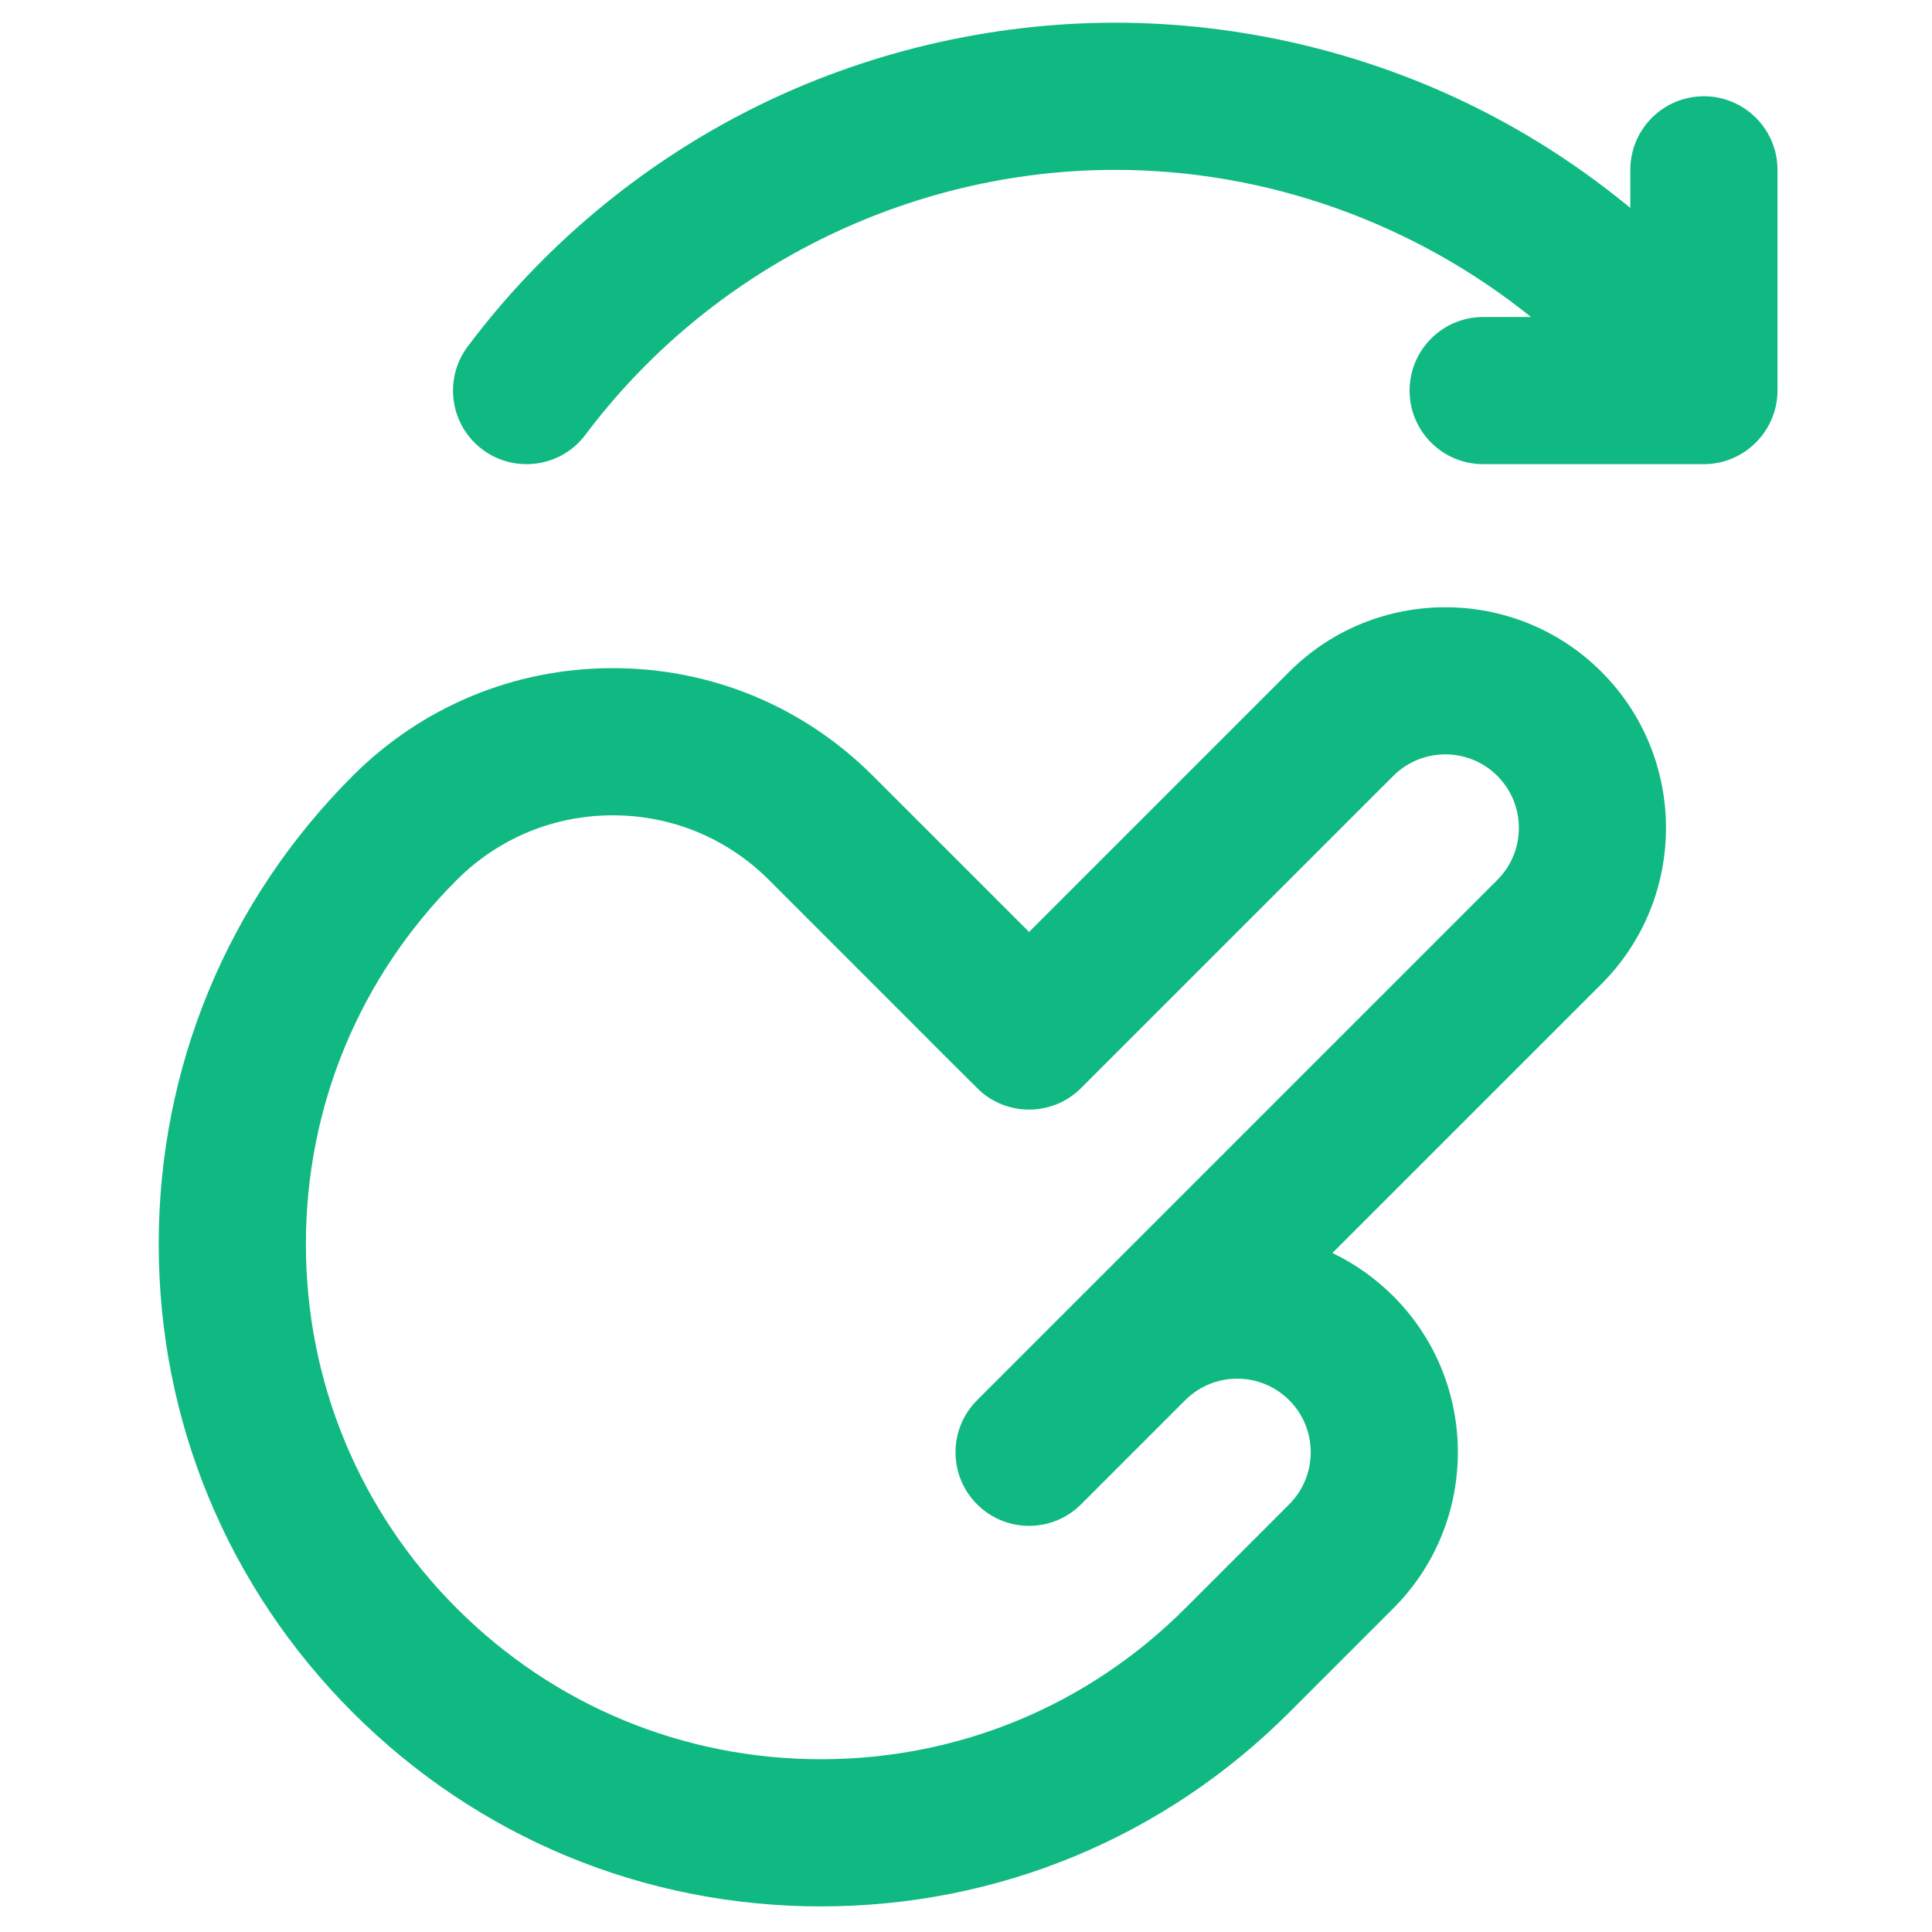 <svg width="40" height="40" viewBox="0 0 40 40" fill="none" xmlns="http://www.w3.org/2000/svg">
<g clip-path="url(#clip0_639_6205)">
<path d="M7.302 16.064C8.741 14.625 10.653 13.833 12.688 13.833C14.723 13.833 16.636 14.625 18.074 16.064L21.306 19.295L26.692 13.909C28.474 12.127 31.374 12.127 33.156 13.909C34.938 15.691 34.938 18.591 33.156 20.373L27.586 25.942C28.048 26.163 28.474 26.463 28.847 26.836C30.629 28.618 30.629 31.517 28.847 33.299L26.692 35.454C24.102 38.044 20.659 39.47 16.997 39.47C13.335 39.47 9.892 38.044 7.302 35.454C4.712 32.864 3.286 29.421 3.286 25.759C3.286 22.096 4.712 18.653 7.302 16.064ZM9.457 33.299C11.471 35.314 14.149 36.423 16.997 36.423C19.846 36.423 22.524 35.314 24.538 33.299L26.692 31.145C27.286 30.551 27.286 29.584 26.692 28.99C26.097 28.395 25.134 28.395 24.538 28.99L22.383 31.145C21.788 31.74 20.824 31.74 20.229 31.145C19.634 30.55 19.634 29.585 20.229 28.99L31.001 18.218C31.595 17.624 31.595 16.658 31.001 16.064C30.407 15.47 29.441 15.47 28.847 16.064L22.383 22.527C22.197 22.713 21.975 22.841 21.74 22.91C21.269 23.05 20.743 22.957 20.345 22.632C20.251 22.555 20.332 22.63 15.92 18.218C15.057 17.355 13.909 16.88 12.688 16.88C11.467 16.88 10.32 17.355 9.457 18.218C7.442 20.232 6.333 22.91 6.333 25.759C6.333 28.607 7.442 31.285 9.457 33.299Z" fill="#10B981"/>
<path d="M9.684 7.173C11.236 5.102 13.281 3.396 15.595 2.239C17.91 1.081 20.502 0.47 23.09 0.47C25.678 0.47 28.269 1.081 30.584 2.239C31.714 2.804 32.779 3.5 33.754 4.305V3.517C33.754 2.675 34.436 1.993 35.277 1.993C36.119 1.993 36.801 2.675 36.801 3.517V8.087C36.801 8.92 36.118 9.61 35.277 9.61H30.707C29.866 9.61 29.184 8.928 29.184 8.087C29.184 7.246 29.866 6.563 30.707 6.563H31.698C29.282 4.621 26.238 3.517 23.09 3.517C18.797 3.517 14.697 5.567 12.121 9.001C11.616 9.674 10.661 9.81 9.988 9.306C9.315 8.801 9.179 7.846 9.684 7.173Z" fill="#10B981"/>
</g>
<defs>
<clipPath id="clip0_639_6205">
<rect width="39" height="39" fill="white" transform="matrix(-1 0 0 1 39.547 0.47)"/>
</clipPath>
</defs>
</svg>
